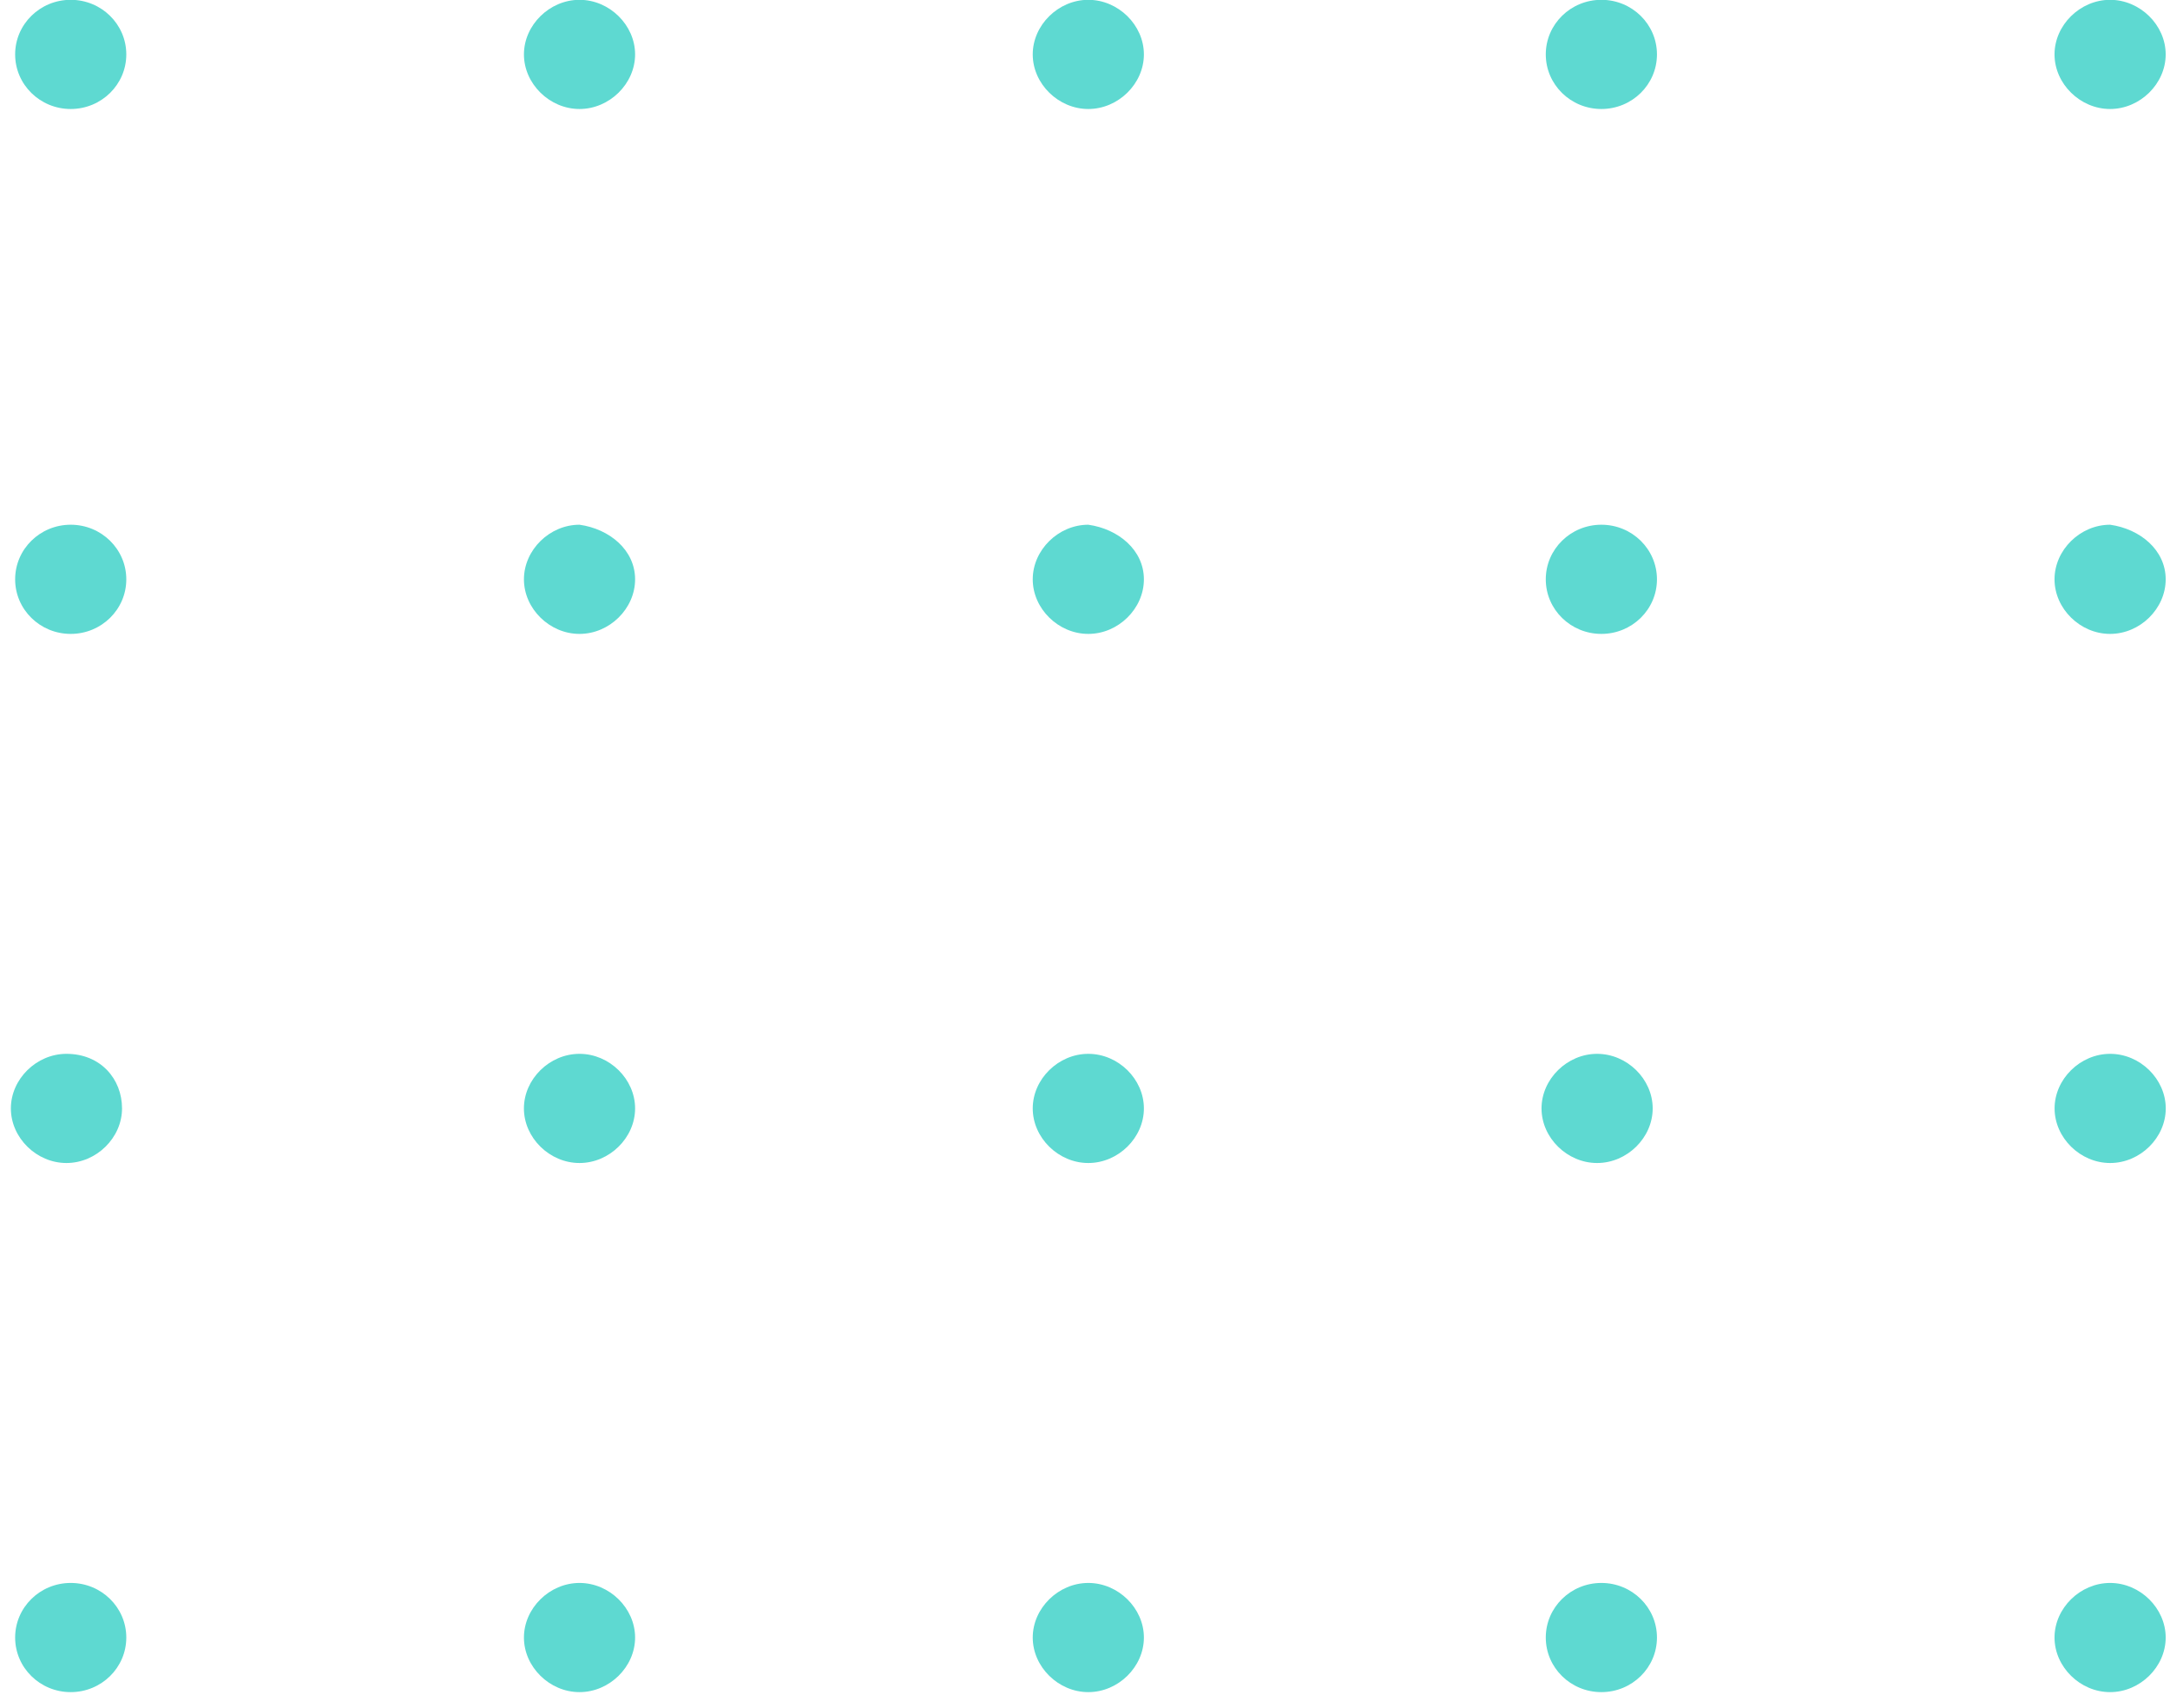 <svg width="94" height="74" viewBox="0 0 94 74" fill="none" xmlns="http://www.w3.org/2000/svg">
<path d="M3.063 4.722C4.393 4.722 5.471 3.663 5.471 2.357C5.471 1.051 4.393 -0.008 3.063 -0.008C1.733 -0.008 0.656 1.051 0.656 2.357C0.656 3.663 1.733 4.722 3.063 4.722Z" fill="#5ED9D1"/>
<path d="M27.511 2.357C27.511 3.631 26.4 4.722 25.103 4.722C23.807 4.722 22.696 3.631 22.696 2.357C22.696 1.084 23.807 -0.008 25.103 -0.008C26.4 -0.008 27.511 1.084 27.511 2.357Z" fill="#5ED9D1"/>
<path d="M49.551 2.357C49.551 3.631 48.44 4.722 47.143 4.722C45.847 4.722 44.736 3.631 44.736 2.357C44.736 1.084 45.847 -0.008 47.143 -0.008C48.44 -0.008 49.551 1.084 49.551 2.357Z" fill="#5ED9D1"/>
<path d="M69.368 4.722C70.698 4.722 71.776 3.663 71.776 2.357C71.776 1.051 70.698 -0.008 69.368 -0.008C68.038 -0.008 66.96 1.051 66.96 2.357C66.96 3.663 68.038 4.722 69.368 4.722Z" fill="#5ED9D1"/>
<path d="M93.813 2.357C93.813 3.631 92.702 4.722 91.405 4.722C90.109 4.722 88.998 3.631 88.998 2.357C88.998 1.084 90.109 -0.008 91.405 -0.008C92.702 -0.008 93.813 1.084 93.813 2.357Z" fill="#5ED9D1"/>
<path d="M3.063 27.463C4.393 27.463 5.471 26.405 5.471 25.099C5.471 23.792 4.393 22.733 3.063 22.733C1.733 22.733 0.656 23.792 0.656 25.099C0.656 26.405 1.733 27.463 3.063 27.463Z" fill="#5ED9D1"/>
<path d="M27.511 25.099C27.511 26.372 26.4 27.463 25.103 27.463C23.807 27.463 22.696 26.372 22.696 25.099C22.696 23.825 23.807 22.733 25.103 22.733C26.4 22.915 27.511 23.825 27.511 25.099Z" fill="#5ED9D1"/>
<path d="M49.551 25.099C49.551 26.372 48.44 27.463 47.143 27.463C45.847 27.463 44.736 26.372 44.736 25.099C44.736 23.825 45.847 22.733 47.143 22.733C48.44 22.915 49.551 23.825 49.551 25.099Z" fill="#5ED9D1"/>
<path d="M69.368 27.463C70.698 27.463 71.776 26.405 71.776 25.099C71.776 23.792 70.698 22.733 69.368 22.733C68.038 22.733 66.96 23.792 66.96 25.099C66.96 26.405 68.038 27.463 69.368 27.463Z" fill="#5ED9D1"/>
<path d="M93.813 25.098C93.813 26.372 92.702 27.463 91.405 27.463C90.109 27.463 88.998 26.372 88.998 25.098C88.998 23.825 90.109 22.733 91.405 22.733C92.702 22.915 93.813 23.825 93.813 25.098Z" fill="#5ED9D1"/>
<path d="M5.286 48.021C5.286 49.294 4.175 50.386 2.878 50.386C1.582 50.386 0.471 49.294 0.471 48.021C0.471 46.747 1.582 45.656 2.878 45.656C4.36 45.656 5.286 46.747 5.286 48.021Z" fill="#5ED9D1"/>
<path d="M27.511 48.021C27.511 49.294 26.399 50.386 25.103 50.386C23.807 50.386 22.695 49.294 22.695 48.021C22.695 46.747 23.807 45.656 25.103 45.656C26.399 45.656 27.511 46.747 27.511 48.021Z" fill="#5ED9D1"/>
<path d="M49.551 48.021C49.551 49.294 48.44 50.386 47.143 50.386C45.847 50.386 44.736 49.294 44.736 48.021C44.736 46.747 45.847 45.656 47.143 45.656C48.44 45.656 49.551 46.747 49.551 48.021Z" fill="#5ED9D1"/>
<path d="M71.591 48.021C71.591 49.294 70.48 50.386 69.183 50.386C67.887 50.386 66.776 49.294 66.776 48.021C66.776 46.747 67.887 45.656 69.183 45.656C70.48 45.656 71.591 46.747 71.591 48.021Z" fill="#5ED9D1"/>
<path d="M93.816 48.021C93.816 49.294 92.705 50.386 91.408 50.386C90.112 50.386 89.001 49.294 89.001 48.021C89.001 46.747 90.112 45.656 91.408 45.656C92.705 45.656 93.816 46.747 93.816 48.021Z" fill="#5ED9D1"/>
<path d="M3.063 73.309C4.393 73.309 5.471 72.25 5.471 70.944C5.471 69.638 4.393 68.579 3.063 68.579C1.733 68.579 0.656 69.638 0.656 70.944C0.656 72.25 1.733 73.309 3.063 73.309Z" fill="#5ED9D1"/>
<path d="M27.511 70.944C27.511 72.218 26.4 73.309 25.103 73.309C23.807 73.309 22.696 72.218 22.696 70.944C22.696 69.671 23.807 68.579 25.103 68.579C26.4 68.579 27.511 69.671 27.511 70.944Z" fill="#5ED9D1"/>
<path d="M49.551 70.944C49.551 72.218 48.44 73.309 47.143 73.309C45.847 73.309 44.736 72.218 44.736 70.944C44.736 69.671 45.847 68.579 47.143 68.579C48.44 68.579 49.551 69.671 49.551 70.944Z" fill="#5ED9D1"/>
<path d="M69.368 73.309C70.698 73.309 71.776 72.25 71.776 70.944C71.776 69.638 70.698 68.579 69.368 68.579C68.038 68.579 66.96 69.638 66.96 70.944C66.96 72.25 68.038 73.309 69.368 73.309Z" fill="#5ED9D1"/>
<path d="M93.813 70.944C93.813 72.218 92.702 73.309 91.406 73.309C90.109 73.309 88.998 72.218 88.998 70.944C88.998 69.671 90.109 68.579 91.406 68.579C92.702 68.579 93.813 69.671 93.813 70.944Z" fill="#5ED9D1"/>
</svg>
